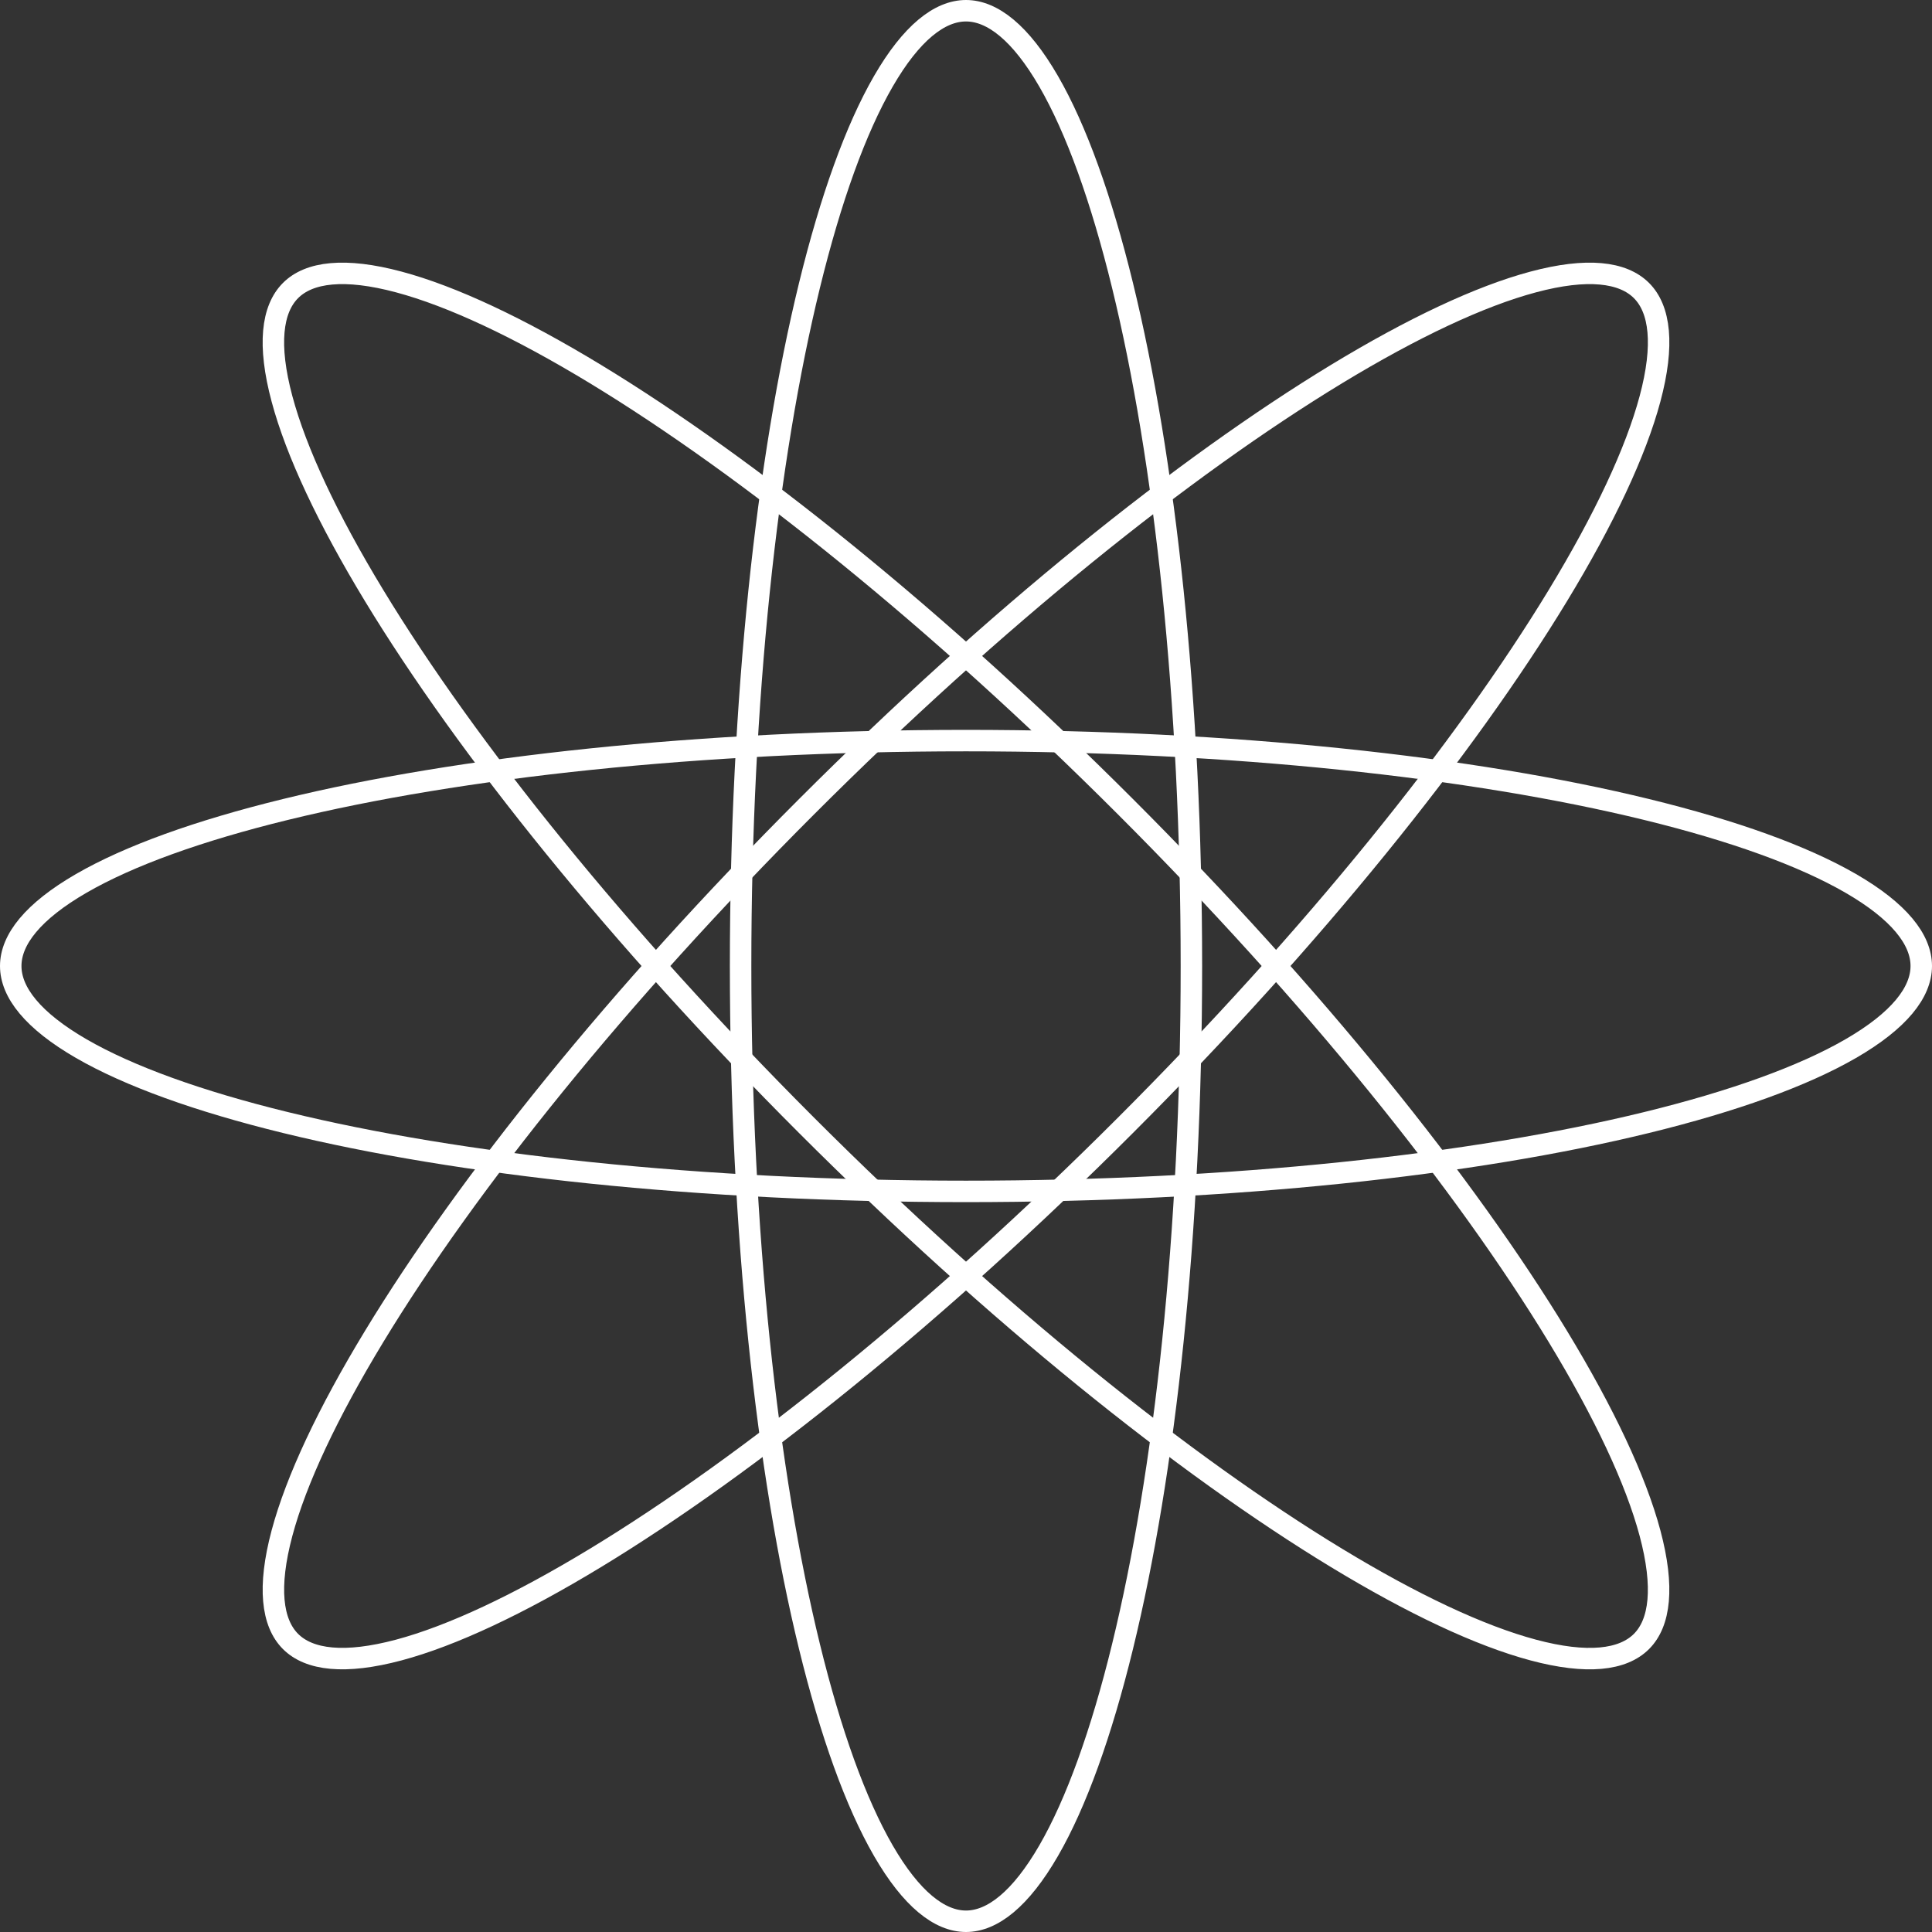 <svg width="45" height="45" viewBox="0 0 45 45" fill="none" xmlns="http://www.w3.org/2000/svg">
<rect x="0" y="0" width="45" height="45" fill="#333333" stroke="none"/>
<path d="M22.5 17.25C28.699 17.25 34.303 17.864 38.351 18.854C40.376 19.349 41.997 19.934 43.106 20.575C44.234 21.227 44.75 21.886 44.75 22.5C44.75 23.114 44.234 23.773 43.106 24.425C41.997 25.066 40.376 25.651 38.351 26.146C34.303 27.136 28.699 27.75 22.5 27.75C16.301 27.75 10.697 27.136 6.649 26.146C4.624 25.651 3.003 25.066 1.894 24.425C0.766 23.773 0.25 23.114 0.25 22.5C0.25 21.886 0.766 21.227 1.894 20.575C3.003 19.934 4.624 19.349 6.649 18.854C10.697 17.864 16.301 17.25 22.5 17.25Z" stroke="white" stroke-width="0.5"/>
<path d="M18.788 18.788C23.171 14.404 27.568 10.876 31.13 8.713C32.912 7.631 34.473 6.899 35.71 6.568C36.968 6.231 37.799 6.333 38.233 6.767C38.667 7.201 38.769 8.032 38.432 9.29C38.101 10.527 37.369 12.088 36.287 13.87C34.124 17.432 30.596 21.829 26.212 26.212C21.829 30.596 17.432 34.124 13.871 36.286C12.088 37.368 10.528 38.101 9.29 38.432C8.032 38.768 7.201 38.667 6.767 38.233C6.333 37.799 6.232 36.968 6.568 35.71C6.899 34.472 7.632 32.912 8.714 31.13C10.876 27.568 14.404 23.171 18.788 18.788Z" stroke="white" stroke-width="0.5"/>
<path d="M17.25 22.5C17.25 16.301 17.864 10.697 18.854 6.649C19.349 4.624 19.934 3.003 20.575 1.894C21.227 0.766 21.886 0.25 22.5 0.25C23.114 0.25 23.773 0.766 24.425 1.894C25.066 3.003 25.651 4.624 26.146 6.649C27.136 10.697 27.75 16.301 27.75 22.5C27.75 28.699 27.136 34.303 26.146 38.351C25.651 40.376 25.066 41.997 24.425 43.106C23.773 44.234 23.114 44.75 22.5 44.75C21.886 44.75 21.227 44.234 20.575 43.106C19.934 41.997 19.349 40.376 18.854 38.351C17.864 34.303 17.25 28.699 17.25 22.5Z" stroke="white" stroke-width="0.5"/>
<path d="M18.787 26.212C14.404 21.829 10.875 17.432 8.713 13.87C7.631 12.088 6.899 10.527 6.568 9.29C6.231 8.032 6.333 7.201 6.767 6.767C7.2 6.333 8.032 6.231 9.29 6.568C10.527 6.899 12.088 7.631 13.87 8.713C17.431 10.876 21.828 14.404 26.212 18.788C30.596 23.171 34.124 27.568 36.286 31.13C37.368 32.912 38.101 34.472 38.432 35.71C38.768 36.968 38.667 37.799 38.233 38.233C37.799 38.667 36.968 38.769 35.71 38.432C34.472 38.101 32.911 37.368 31.129 36.286C27.568 34.124 23.171 30.596 18.787 26.212Z" stroke="white" stroke-width="0.5"/>
</svg>

